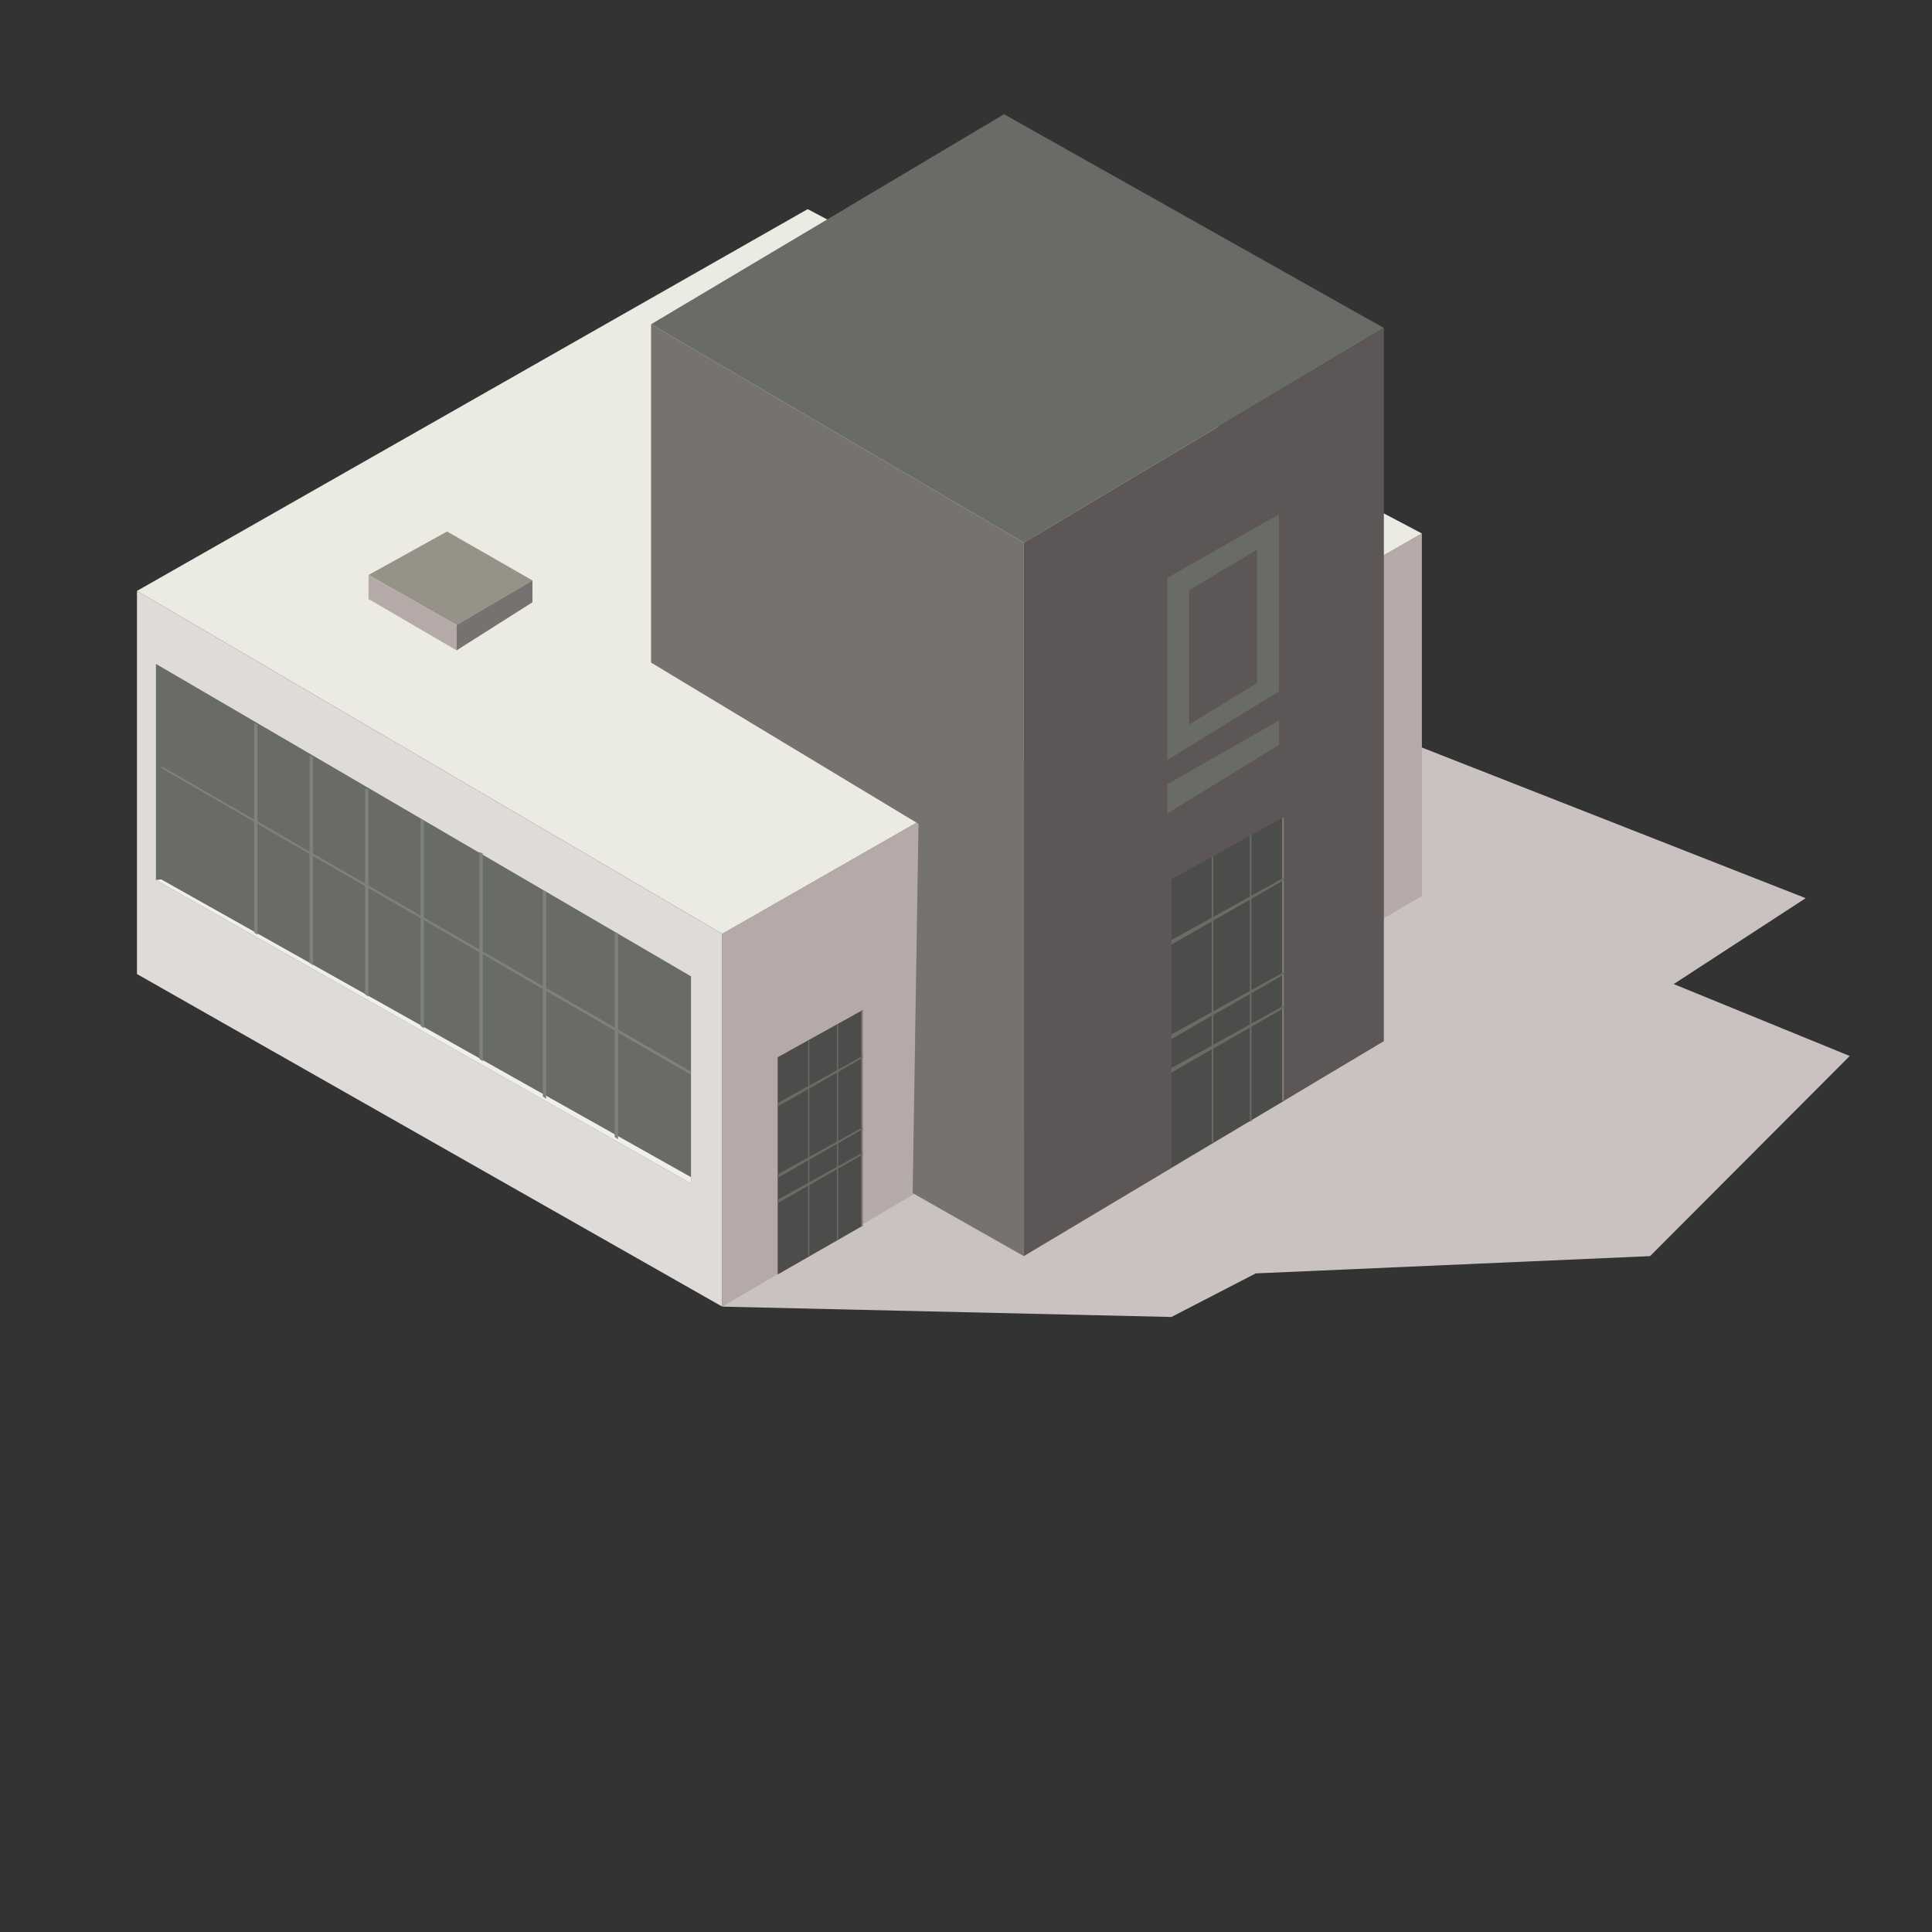 <?xml version="1.0" encoding="utf-8"?>
<!-- Generator: Adobe Illustrator 21.0.0, SVG Export Plug-In . SVG Version: 6.00 Build 0)  -->
<svg version="1.1" id="图层_1" xmlns="http://www.w3.org/2000/svg" xmlns:xlink="http://www.w3.org/1999/xlink" x="0px" y="0px"
	 viewBox="0 0 600 600" enable-background="new 0 0 600 600" xml:space="preserve">
<rect x="0" y="0" width="600" height="600" fill="#333333" stroke="none"/>
<rect x="-1" opacity="0" fill="#39B54A" width="600" height="600"/>
<g>
</g>
<g>
	<polygon fill="#C9C2C0" points="224.312,405.79 363.792,409 389.987,395.465 512.448,390.1 574.45,327.947 519.785,305.615 
		560.775,278.934 441.577,232.148 	"/>
	<polygon fill="#DEDBD8" points="42.54,183.515 224.312,290.012 224.312,405.79 42.54,302.498 	"/>
	<polygon fill="#B5AAA7" points="441.577,278.251 224.312,405.79 224.312,290.012 441.577,165.677 	"/>
	<polygon fill="#EBEBE3" points="42.54,183.515 250.833,64.949 441.577,165.677 224.312,290.012 	"/>
	<polygon fill="#696B67" points="48.426,206.179 214.591,303.209 214.591,367.528 48.426,273.303 	"/>
	<polygon fill="#EFEFED" points="214.591,367.528 214.591,365.57 50.072,273.102 48.426,273.303 	"/>
	<polygon fill="#7E817E" points="214.591,333.774 214.591,332.784 50.109,237.907 50.109,238.539 	"/>
	<polygon fill="#7E817E" points="96.157,299.073 97.211,299.763 97.211,235.112 96.157,234.578 	"/>
	<polygon fill="#7E817E" points="78.93,289.603 79.984,290.293 79.984,225.059 78.93,224.525 	"/>
	<polygon fill="#7E817E" points="130.611,318.627 131.666,319.317 131.666,254.841 130.611,254.307 	"/>
	<polygon fill="#7E817E" points="148.895,328.886 149.949,329.576 149.949,265.1 148.895,264.567 	"/>
	<polygon fill="#7E817E" points="168.574,340.551 169.628,341.241 169.628,276.978 168.574,276.444 	"/>
	<polygon fill="#7E817E" points="190.892,353.114 191.946,353.804 191.946,289.896 190.892,289.362 	"/>
	<polygon fill="#7E817E" points="113.384,308.825 114.439,309.515 114.439,245.331 113.384,244.797 	"/>
	<g>
		<polygon fill="#979287" points="138.848,165.061 114.456,178.56 141.808,194.103 165.354,180.261 		"/>
		<polygon fill="#B5AAA7" points="114.456,178.56 114.456,186.034 141.808,201.97 141.808,194.103 		"/>
		<polygon fill="#75726F" points="165.354,180.261 141.809,194.092 141.808,201.97 165.352,187.044 		"/>
	</g>
	<g>
		<polygon fill="#4C4C4B" points="267.902,380.677 241.52,395.803 241.52,328.334 267.902,313.699 		"/>
		<polygon fill="#696B67" points="259.921,385.079 260.298,385.19 260.298,317.979 259.921,318.205 		"/>
		<polygon fill="#848077" points="267.525,380.799 267.902,380.91 267.902,313.699 267.525,313.926 		"/>
		<polygon fill="#696B67" points="250.978,389.989 251.355,390.1 251.355,322.889 250.978,323.115 		"/>
		<polygon fill="#696B67" points="267.902,328.524 241.461,343.684 241.52,342.581 267.902,327.947 		"/>
		<polygon fill="#696B67" points="267.902,350.674 241.461,365.833 241.52,364.73 267.902,350.096 		"/>
		<polygon fill="#696B67" points="267.902,358.542 241.461,373.701 241.52,372.599 267.902,357.965 		"/>
	</g>
	<polygon fill="#75726F" points="202.196,100.7 317.949,168.507 317.949,390.1 283.433,370.528 285.251,255.857 202.196,205.769 	
		"/>
	<polygon fill="#696B67" points="202.196,100.7 311.802,35.475 429.772,101.857 317.949,168.507 	"/>
	<polygon fill="#5C5657" points="429.772,323.333 317.949,390.1 317.949,168.507 429.772,101.857 	"/>
	<polygon fill="#696B67" points="397.184,214.723 362.508,236.022 362.508,179.484 397.184,159.715 	"/>
	<polygon fill="#696B67" points="397.184,231.345 362.508,252.643 362.508,243.518 397.184,223.749 	"/>
	<polygon fill="#5C5657" points="390.375,212.106 369.317,225.009 369.317,183.279 390.375,170.727 	"/>
	<g>
		<polygon fill="#4C4C4B" points="398.706,341.882 363.792,362.385 363.792,273.097 398.706,253.731 		"/>
		<polygon fill="#696B67" points="388.143,348.193 388.643,348.34 388.643,259.394 388.143,259.694 		"/>
		<polygon fill="#848077" points="398.206,341.735 398.706,341.882 398.706,253.731 398.206,254.03 		"/>
		<polygon fill="#696B67" points="376.309,354.691 376.808,354.838 376.808,265.892 376.309,266.191 		"/>
		<polygon fill="#696B67" points="398.706,273.349 363.715,293.411 363.792,291.952 398.706,272.585 		"/>
		<polygon fill="#696B67" points="398.706,302.661 363.715,322.723 363.792,321.264 398.706,301.897 		"/>
		<polygon fill="#696B67" points="398.706,313.074 363.715,333.136 363.792,331.677 398.706,312.31 		"/>
	</g>
</g>
</svg>
